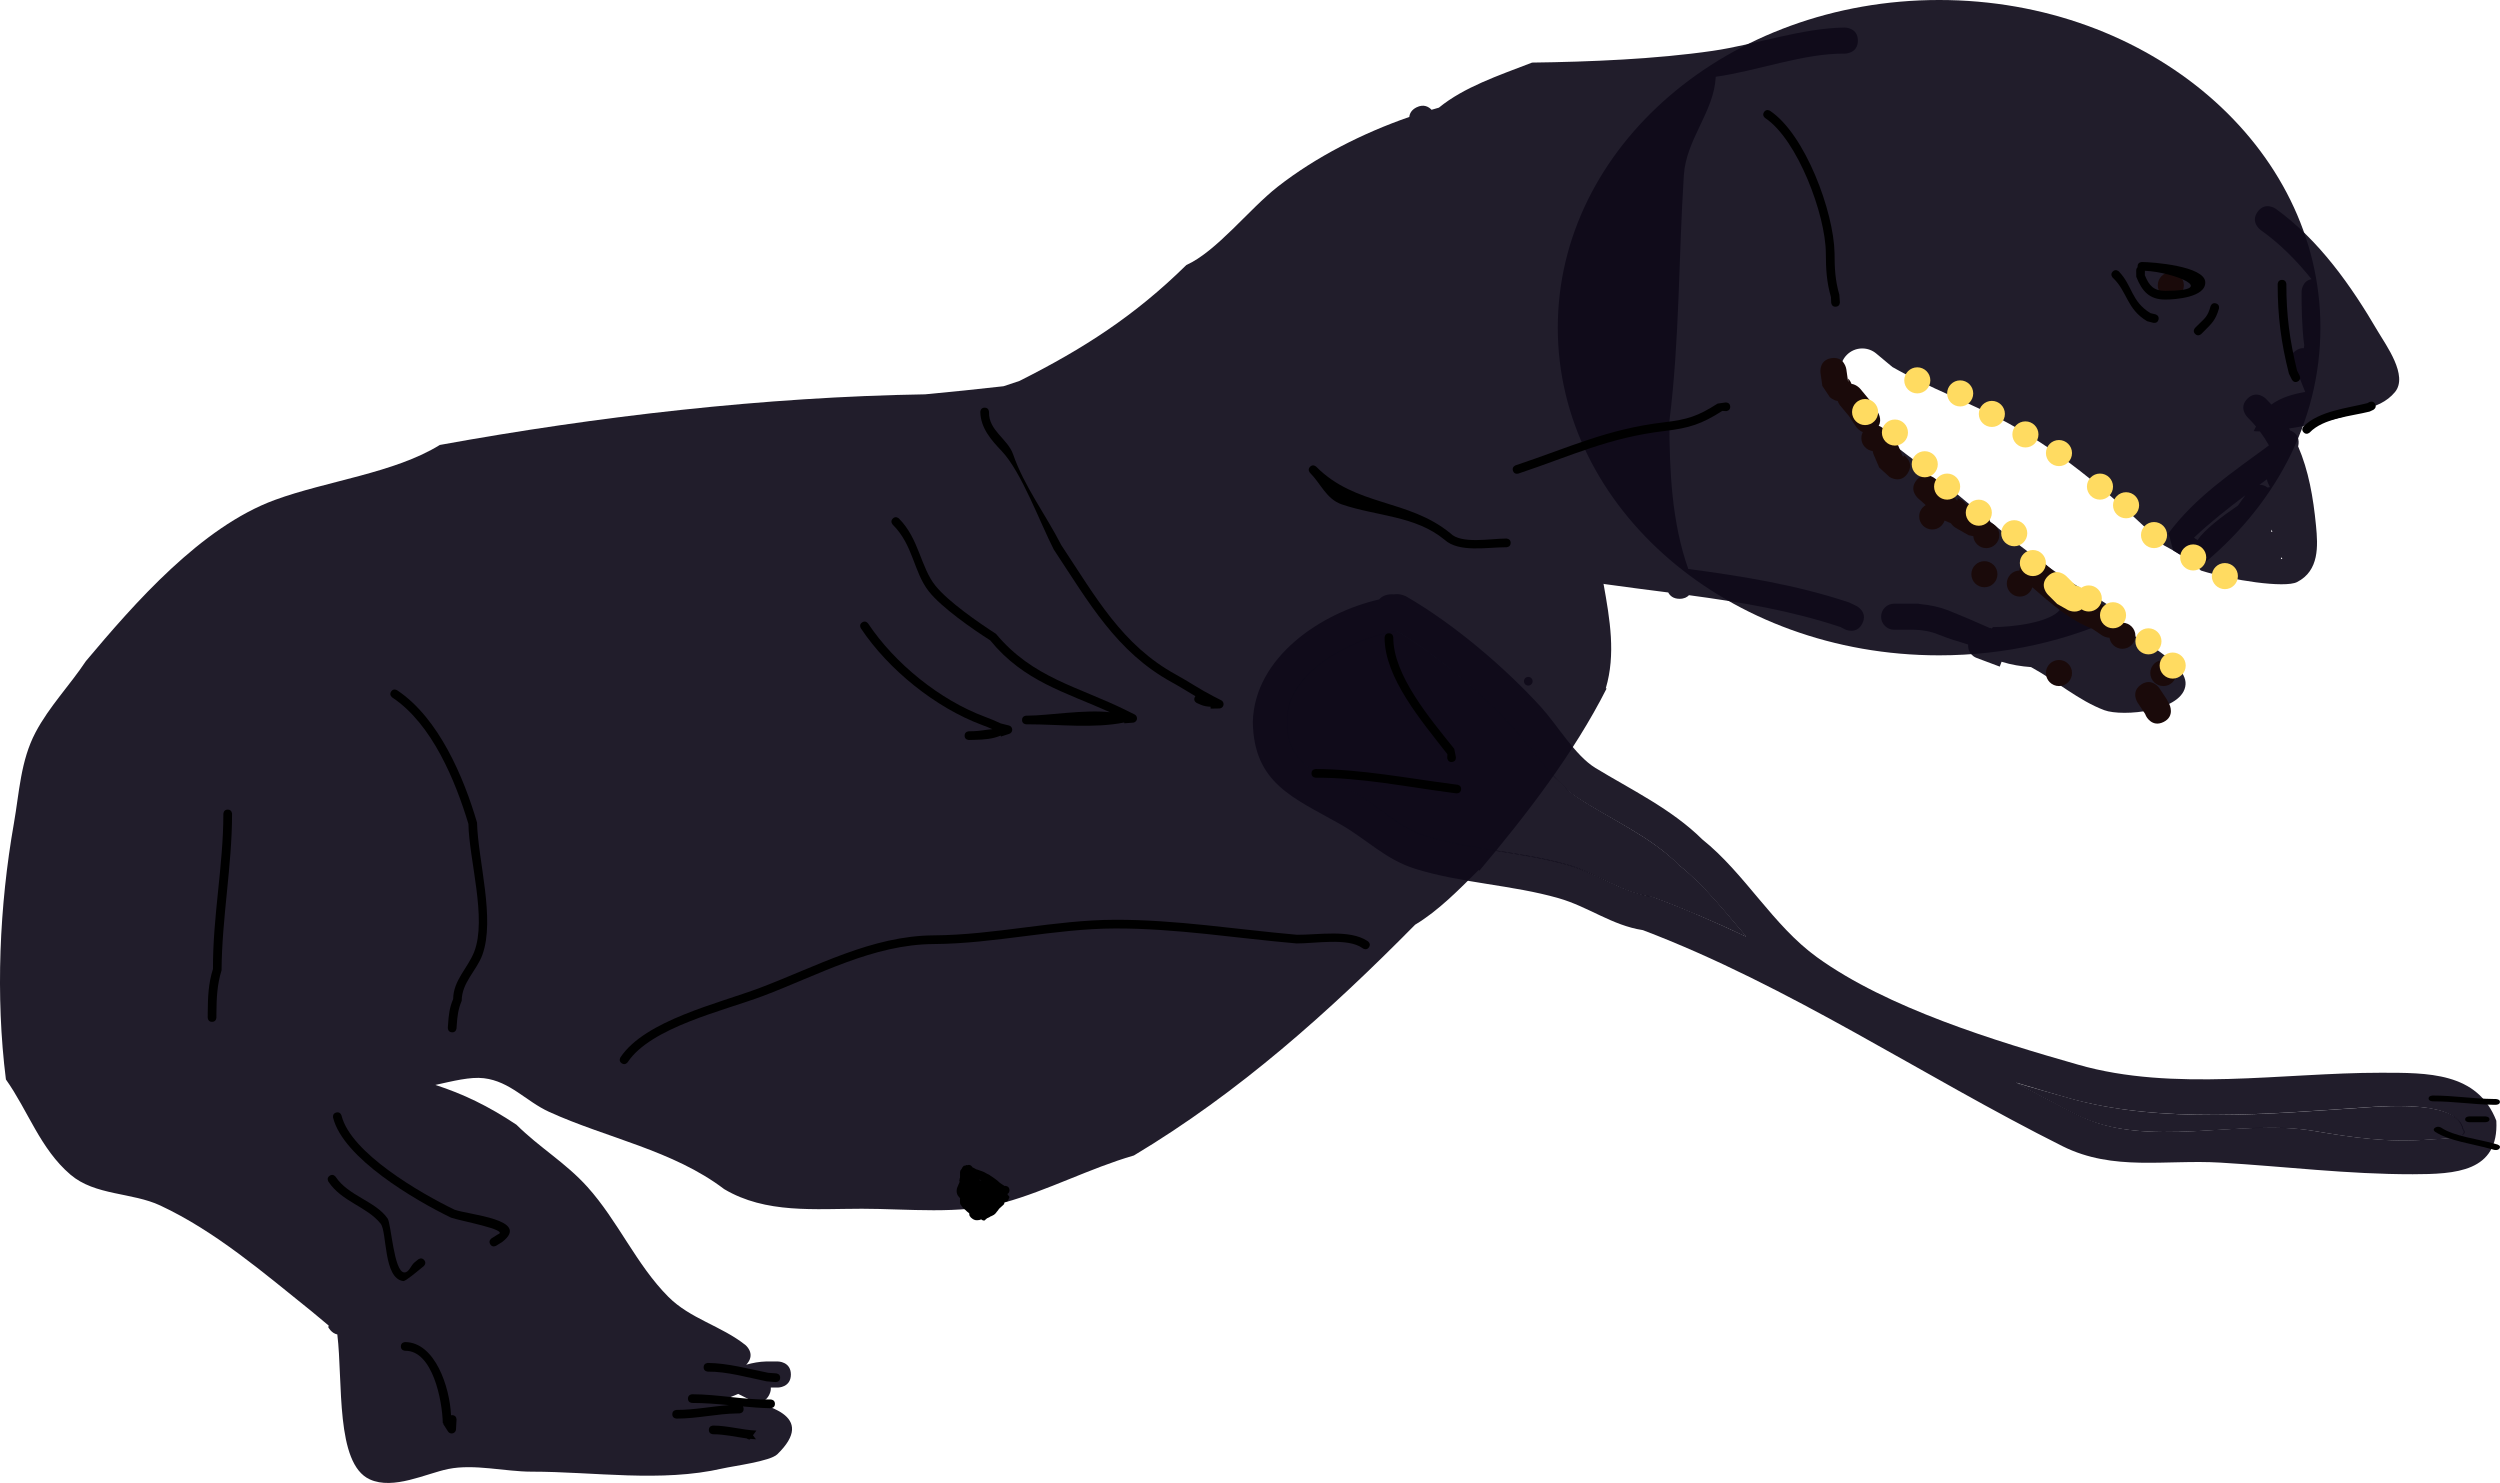 <svg version="1.1" xmlns="http://www.w3.org/2000/svg" xmlns:xlink="http://www.w3.org/1999/xlink" width="143.704" height="85.242" viewBox="0,0,143.704,85.242"><g transform="translate(-187.065,-155.879)"><g data-paper-data="{&quot;isPaintingLayer&quot;:true}" fill-rule="nonzero" stroke="none" stroke-linecap="butt" stroke-linejoin="miter" stroke-miterlimit="10" stroke-dasharray="" stroke-dashoffset="0" style="mix-blend-mode: normal"><path d="M320.446,174.714c0,5.459 -2.703,10.376 -7.021,13.816c-0.525,-0.475 -1.242,-0.917 -1.977,-1.306c-2.732,-2.662 -5.632,-5.206 -8.921,-7.005c-2.159,-1.181 -4.537,-2.022 -6.679,-3.241l-0.93,-0.775c-0.218,-0.184 -0.499,-0.295 -0.807,-0.295c-0.69,0 -1.25,0.56 -1.25,1.25c0,0.234 0.064,0.452 0.176,0.639l0.656,1.148l0.022,-0.013c0.012,0.035 0.024,0.07 0.036,0.106c0.39,1.085 2.123,2.389 3.416,3.345c0.025,0.609 0.584,0.982 0.584,0.982l0.834,0.491c0.26,0.077 0.518,0.162 0.773,0.253c2.588,2.14 5.005,4.275 7.974,5.973c0.494,0.283 1.12,0.728 1.797,1.121c-3.142,1.495 -6.756,2.346 -10.601,2.346c-12.106,0 -21.919,-8.433 -21.919,-18.835c0,-10.403 9.814,-18.835 21.919,-18.835c12.106,0 21.919,8.433 21.919,18.835z" fill-opacity="0.918" fill="#0f0a19" stroke-width="0"/><path d="M319.278,177.674c-0.144,-0.188 -0.288,-0.377 -0.432,-0.565c0,0 -0.45,-0.6 0.15,-1.05c0.183,-0.137 0.352,-0.177 0.498,-0.166c0.006,-0.054 0.013,-0.109 0.022,-0.165c-0.148,-1.073 -0.151,-2.357 -0.153,-2.903v-0.167c0,0 0,-0.626 0.572,-0.734c-0.862,-1.073 -1.827,-2.049 -2.925,-2.823c0,0 -0.61,-0.436 -0.174,-1.046c0.436,-0.61 1.046,-0.174 1.046,-0.174c2.487,1.798 4.328,4.414 5.88,7.068c0.445,0.76 1.746,2.523 0.972,3.464c-0.469,0.571 -1.14,0.85 -1.883,1.007c-1.005,0.473 -2.781,0.874 -4.209,1.089c0.023,0.038 0.045,0.076 0.067,0.115c0.6,0.217 0.49,0.783 0.456,0.913c0.602,1.393 0.868,2.918 1.027,4.55c0.114,1.169 0.197,2.592 -1.088,3.25c-0.696,0.356 -3.725,-0.09 -5.528,-0.663c-0.413,-0.409 -0.977,-0.797 -1.586,-1.149c-0.11,-0.318 -0.164,-0.671 -0.285,-0.982c1.56,-2.109 3.693,-3.517 5.782,-5.062c-0.151,-0.273 -0.323,-0.54 -0.519,-0.801l-0.071,-0.004c-0.115,-0 -0.211,-0.005 -0.285,-0.016l0.129,-0.265c-0.151,-0.181 -0.315,-0.361 -0.493,-0.538c0,0 -0.53,-0.53 0,-1.061c0.53,-0.53 1.061,0 1.061,0c0.11,0.111 0.216,0.223 0.319,0.336c0.561,-0.408 1.231,-0.601 1.944,-0.722zM315.705,184.94l0.42,-0.588c-1.017,0.764 -2.013,1.553 -2.939,2.425c0.021,0.04 0.092,0.088 0.203,0.142c0.406,-0.61 1.41,-1.364 2.316,-1.98zM316.946,183.743c0.175,0 0.337,0.06 0.464,0.161c0.047,-0.009 0.092,-0.017 0.137,-0.025c-0.033,-0.074 -0.068,-0.146 -0.105,-0.217c0,0 -0.048,-0.095 -0.071,-0.232c-0.142,0.104 -0.284,0.209 -0.426,0.313c0,0 0.001,0 0.001,0zM317.636,186.321c-0.006,0.045 -0.013,0.09 -0.02,0.134l0.069,-0.012zM318.219,187.903c-0.015,0.039 -0.03,0.076 -0.047,0.111c0.028,0 0.055,-0 0.081,-0.002z" fill-opacity="0.918" fill="#0f0a19" stroke-width="0.5"/><path d="M302.119,193.917l-0.105,0.28l-1.317,-0.494c-0.293,-0.102 -0.503,-0.381 -0.503,-0.708c0,-0.022 0.001,-0.045 0.003,-0.067c-0.576,-0.171 -1.148,-0.35 -1.698,-0.57c-0.442,-0.186 -0.932,-0.272 -1.413,-0.28h-1.142c-0.414,0 -0.75,-0.336 -0.75,-0.75c0,-0.414 0.336,-0.75 0.75,-0.75h1.333c0,0 0.081,0 0.189,0.026c0.543,0.049 1.084,0.166 1.59,0.361c0.814,0.326 1.609,0.668 2.395,1.019l0.048,-0.019l0.019,0.048l0.118,-0.088c1.057,0 3.243,-0.241 3.844,-1.001c0.064,-0.099 0.15,-0.182 0.251,-0.242c0.19,-0.122 0.493,-0.217 0.839,0.053c0.006,0.005 0.012,0.009 0.018,0.014c0.089,0.072 0.153,0.148 0.198,0.223l0.477,0.607l-0.014,0.011l0.021,0.013c0.407,-0.411 0.925,-0.065 0.925,-0.065c0.933,0.622 4.591,2.278 4.499,3.678c-0.102,1.558 -3.624,1.874 -4.663,1.488c-1.472,-0.547 -2.778,-1.696 -4.219,-2.479c-0.574,-0.042 -1.124,-0.13 -1.692,-0.307z" fill-opacity="0.918" fill="#0f0a19" stroke-width="0.5"/><path d="M245.669,177.774c3.676,-1.85 6.617,-3.738 9.589,-6.661c1.743,-0.786 3.606,-3.214 5.251,-4.501c2.185,-1.709 4.876,-3.078 7.565,-4.011c0.02,-0.192 0.12,-0.405 0.415,-0.552c0.419,-0.209 0.707,-0.026 0.864,0.14c0.141,-0.042 0.282,-0.082 0.422,-0.122c1.445,-1.18 3.379,-1.829 5.357,-2.591c3.301,-0.042 7.118,-0.199 10.385,-0.675c2.47,-0.36 5.136,-1.314 7.592,-1.339c0,0 0.75,0 0.75,0.75c0,0.75 -0.75,0.75 -0.75,0.75c-2.352,-0.032 -5.029,0.994 -7.409,1.328c-0.004,0.001 -0.008,0.001 -0.011,0.002c-0.094,2.007 -1.7,3.585 -1.833,5.65c-0.304,4.715 -0.243,9.465 -0.832,14.153c0.005,2.857 0.134,5.8 1.085,8.488c3.115,0.417 6.19,0.907 9.238,1.922l0.432,0.207c0,0 0.671,0.335 0.335,1.006c-0.335,0.671 -1.006,0.335 -1.006,0.335l-0.235,-0.126c-2.877,-0.96 -5.782,-1.44 -8.723,-1.836c-0.111,0.118 -0.281,0.208 -0.541,0.208c-0.368,0 -0.555,-0.181 -0.651,-0.364c-1.214,-0.157 -2.434,-0.309 -3.66,-0.483c-0.02,-0.005 -0.04,-0.01 -0.06,-0.015c0.369,2.052 0.709,4.054 0.13,6.006c0.015,0.005 0.031,0.009 0.046,0.014c-1.876,3.716 -4.628,7.282 -7.313,10.472c-0.013,-0.014 -0.027,-0.028 -0.04,-0.042c-1.114,1.112 -2.312,2.341 -3.653,3.145c-4.944,5.009 -10.115,9.641 -16.165,13.265c-2.542,0.737 -4.958,2.016 -7.46,2.709c-2.535,0.702 -5.543,0.353 -8.173,0.353c-2.706,0 -5.528,0.296 -7.919,-1.128c-2.934,-2.233 -6.767,-2.938 -10.063,-4.441c-1.326,-0.605 -2.236,-1.754 -3.75,-1.934c-0.784,-0.093 -1.781,0.166 -2.788,0.386c1.591,0.515 3.038,1.205 4.66,2.287c1.334,1.324 2.825,2.18 4.084,3.58c1.754,1.951 2.805,4.462 4.647,6.312c1.26,1.266 3.041,1.667 4.43,2.77c0,0 0.586,0.469 0.117,1.054c-0.023,0.029 -0.046,0.055 -0.07,0.079c0.373,-0.105 0.754,-0.176 1.151,-0.186h0.667c0,0 0.75,0 0.75,0.75c0,0.75 -0.75,0.75 -0.75,0.75h-0.405c0.011,0.121 -0.012,0.261 -0.091,0.419c-0.335,0.671 -1.006,0.335 -1.006,0.335l-0.775,-0.389c-0.179,0.069 -0.358,0.144 -0.537,0.219c2.269,0.313 5.063,1.038 2.784,3.251c-0.418,0.406 -2.53,0.674 -3.139,0.814c-3.549,0.816 -7.375,0.185 -11,0.185c-1.508,-0.001 -3.285,-0.459 -4.782,-0.152c-1.272,0.261 -3.145,1.217 -4.506,0.595c-1.979,-0.903 -1.535,-5.601 -1.864,-8.33c-0.347,-0.07 -0.52,-0.417 -0.52,-0.417l0.024,-0.093c-0.331,-0.276 -0.663,-0.552 -0.994,-0.829c-2.749,-2.203 -5.498,-4.58 -8.686,-6.073c-1.625,-0.761 -3.752,-0.564 -5.168,-1.778c-1.739,-1.49 -2.427,-3.664 -3.706,-5.467c-0.604,-4.81 -0.375,-9.983 0.46,-14.728c0.311,-1.767 0.382,-3.594 1.244,-5.225c0.789,-1.491 1.972,-2.706 2.895,-4.097c2.807,-3.337 6.615,-7.703 10.859,-9.262c2.961,-1.088 6.898,-1.553 9.483,-3.161c9.073,-1.65 18.681,-2.759 27.897,-2.91c1.498,-0.136 3,-0.298 4.505,-0.465z" fill-opacity="0.918" fill="#0f0a19" stroke-width="0.5"/><path d="" fill-opacity="0.918" fill="#0f0a19" stroke-width="0.5"/><path d="" fill-opacity="0.918" fill="#0f0a19" stroke-width="0.5"/><path d="M311.097,172.278c0,-0.414 0.336,-0.75 0.75,-0.75c0.414,0 0.75,0.336 0.75,0.75c0,0.414 -0.336,0.75 -0.75,0.75c-0.414,0 -0.75,-0.336 -0.75,-0.75z" fill="#1a0a0a" stroke-width="0.5"/><path d="M296.72,183.088c-0.416,0.624 -1.04,0.208 -1.04,0.208l-0.595,-0.543c-0.107,-0.25 -0.214,-0.5 -0.321,-0.75c0,0 -0.034,-0.079 -0.052,-0.195c-0.368,-0.048 -0.652,-0.363 -0.652,-0.744c0,-0.125 0.031,-0.243 0.085,-0.347c-0.244,-0.094 -0.388,-0.308 -0.388,-0.308l-0.406,-0.61c-0.17,-0.204 -0.341,-0.408 -0.511,-0.611c0,0 -0.085,-0.102 -0.141,-0.257c-0.266,-0.039 -0.456,-0.229 -0.456,-0.229l-0.426,-0.639c-0.036,-0.25 -0.071,-0.5 -0.107,-0.75c0,0 -0.106,-0.742 0.636,-0.849c0.742,-0.106 0.849,0.636 0.849,0.636c0.036,0.25 0.071,0.5 0.107,0.75l0.002,-0.21c0,0 0.121,0.121 0.189,0.304c0.298,0.04 0.499,0.281 0.499,0.281c0.187,0.225 0.374,0.45 0.561,0.674l0.452,0.676c0,0 0.269,0.404 0.05,0.778c0.258,0.089 0.453,0.316 0.496,0.592c0.41,0.041 0.591,0.464 0.591,0.464c0.107,0.25 0.214,0.5 0.321,0.75l0.048,-0.114c0,0 0.624,0.416 0.208,1.04z" fill="#1a0a0a" stroke-width="0.5"/><path d="M297.382,185.565c0,-0.278 0.152,-0.521 0.377,-0.651c-0.138,-0.132 -0.281,-0.259 -0.428,-0.38c0,0 -0.576,-0.48 -0.096,-1.056c0.48,-0.576 1.056,-0.096 1.056,-0.096c0.46,0.386 0.888,0.814 1.275,1.275l0.034,-0.14c0,0 0.314,0.078 0.478,0.338c0.087,0.029 0.141,0.06 0.141,0.06c0.199,0.113 0.397,0.227 0.596,0.34c0.199,0.032 0.6,0.158 0.637,0.662c0.311,0.091 0.538,0.379 0.538,0.72c0,0.414 -0.336,0.75 -0.75,0.75c-0.393,0 -0.715,-0.302 -0.747,-0.687l-0.268,-0.055c-0.25,-0.143 -0.5,-0.286 -0.75,-0.429c0,0 -0.159,-0.091 -0.274,-0.261l-0.356,-0.153c-0.099,0.298 -0.38,0.513 -0.712,0.513c-0.414,0 -0.75,-0.336 -0.75,-0.75z" fill="#1a0a0a" stroke-width="0.5"/><path d="M302.418,189.422c0,-0.409 0.327,-0.741 0.733,-0.75c-0.002,-0.147 0.048,-0.314 0.198,-0.488c0.488,-0.569 1.058,-0.081 1.058,-0.081c1.097,0.941 2.251,2.086 3.604,2.581l0.717,0.472c0,0 0.292,0.195 0.343,0.517c0.41,0.005 0.741,0.339 0.741,0.75c0,0.414 -0.336,0.75 -0.75,0.75c-0.375,0 -0.685,-0.275 -0.741,-0.634c-0.238,-0.01 -0.425,-0.135 -0.425,-0.135l-0.569,-0.385c-1.28,-0.491 -2.385,-1.462 -3.44,-2.381c-0.092,0.309 -0.379,0.535 -0.719,0.535c-0.414,0 -0.75,-0.336 -0.75,-0.75z" fill="#1a0a0a" stroke-width="0.5"/><path d="M310.668,194.565c0,-0.414 0.336,-0.75 0.75,-0.75c0.414,0 0.75,0.336 0.75,0.75c0,0.414 -0.336,0.75 -0.75,0.75c-0.414,0 -0.75,-0.336 -0.75,-0.75z" fill="#1a0a0a" stroke-width="0.5"/><path d="M311.432,197.379c-0.671,0.335 -1.006,-0.335 -1.006,-0.335l-0.06,-0.134c-0.143,-0.214 -0.286,-0.429 -0.429,-0.643c0,0 -0.416,-0.624 0.208,-1.04c0.624,-0.416 1.04,0.208 1.04,0.208c0.143,0.214 0.286,0.429 0.429,0.643l0.154,0.295c0,0 0.335,0.671 -0.335,1.006z" fill="#1a0a0a" stroke-width="0.5"/><path d="M304.668,194.565c0,-0.414 0.336,-0.75 0.75,-0.75c0.414,0 0.75,0.336 0.75,0.75c0,0.414 -0.336,0.75 -0.75,0.75c-0.414,0 -0.75,-0.336 -0.75,-0.75z" fill="#1a0a0a" stroke-width="0.5"/><path d="M300.382,188.886c0,-0.414 0.336,-0.75 0.75,-0.75c0.414,0 0.75,0.336 0.75,0.75c0,0.414 -0.336,0.75 -0.75,0.75c-0.414,0 -0.75,-0.336 -0.75,-0.75z" fill="#1a0a0a" stroke-width="0.5"/><path d="M296.524,177.743c0,-0.414 0.336,-0.75 0.75,-0.75c0.414,0 0.75,0.336 0.75,0.75c0,0.414 -0.336,0.75 -0.75,0.75c-0.414,0 -0.75,-0.336 -0.75,-0.75z" fill="#ffdb61" stroke-width="0.5"/><path d="M298.989,178.493c0,-0.414 0.336,-0.75 0.75,-0.75c0.414,0 0.75,0.336 0.75,0.75c0,0.414 -0.336,0.75 -0.75,0.75c-0.414,0 -0.75,-0.336 -0.75,-0.75z" fill="#ffdb61" stroke-width="0.5"/><path d="M300.81,179.672c0,-0.414 0.336,-0.75 0.75,-0.75c0.414,0 0.75,0.336 0.75,0.75c0,0.414 -0.336,0.75 -0.75,0.75c-0.414,0 -0.75,-0.336 -0.75,-0.75z" fill="#ffdb61" stroke-width="0.5"/><path d="M302.739,180.85c0,-0.414 0.336,-0.75 0.75,-0.75c0.414,0 0.75,0.336 0.75,0.75c0,0.414 -0.336,0.75 -0.75,0.75c-0.414,0 -0.75,-0.336 -0.75,-0.75z" fill="#ffdb61" stroke-width="0.5"/><path d="M304.668,181.922c0,-0.414 0.336,-0.75 0.75,-0.75c0.414,0 0.75,0.336 0.75,0.75c0,0.414 -0.336,0.75 -0.75,0.75c-0.414,0 -0.75,-0.336 -0.75,-0.75z" fill="#ffdb61" stroke-width="0.5"/><path d="M307.025,183.85c0,-0.414 0.336,-0.75 0.75,-0.75c0.414,0 0.75,0.336 0.75,0.75c0,0.414 -0.336,0.75 -0.75,0.75c-0.414,0 -0.75,-0.336 -0.75,-0.75z" fill="#ffdb61" stroke-width="0.5"/><path d="M308.525,184.922c0,-0.414 0.336,-0.75 0.75,-0.75c0.414,0 0.75,0.336 0.75,0.75c0,0.414 -0.336,0.75 -0.75,0.75c-0.414,0 -0.75,-0.336 -0.75,-0.75z" fill="#ffdb61" stroke-width="0.5"/><path d="M310.132,186.636c0,-0.414 0.336,-0.75 0.75,-0.75c0.414,0 0.75,0.336 0.75,0.75c0,0.414 -0.336,0.75 -0.75,0.75c-0.414,0 -0.75,-0.336 -0.75,-0.75z" fill="#ffdb61" stroke-width="0.5"/><path d="M312.383,187.922c0,-0.414 0.336,-0.75 0.75,-0.75c0.414,0 0.75,0.336 0.75,0.75c0,0.414 -0.336,0.75 -0.75,0.75c-0.414,0 -0.75,-0.336 -0.75,-0.75z" fill="#ffdb61" stroke-width="0.5"/><path d="M314.204,188.994c0,-0.414 0.336,-0.75 0.75,-0.75c0.414,0 0.75,0.336 0.75,0.75c0,0.414 -0.336,0.75 -0.75,0.75c-0.414,0 -0.75,-0.336 -0.75,-0.75z" fill="#ffdb61" stroke-width="0.5"/><path d="M293.524,179.564c0,-0.414 0.336,-0.75 0.75,-0.75c0.414,0 0.75,0.336 0.75,0.75c0,0.414 -0.336,0.75 -0.75,0.75c-0.414,0 -0.75,-0.336 -0.75,-0.75z" fill="#ffdb61" stroke-width="0.5"/><path d="M295.239,180.743c0,-0.414 0.336,-0.75 0.75,-0.75c0.414,0 0.75,0.336 0.75,0.75c0,0.414 -0.336,0.75 -0.75,0.75c-0.414,0 -0.75,-0.336 -0.75,-0.75z" fill="#ffdb61" stroke-width="0.5"/><path d="M296.953,182.565c0,-0.414 0.336,-0.75 0.75,-0.75c0.414,0 0.75,0.336 0.75,0.75c0,0.414 -0.336,0.75 -0.75,0.75c-0.414,0 -0.75,-0.336 -0.75,-0.75z" fill="#ffdb61" stroke-width="0.5"/><path d="M298.239,183.85c0,-0.414 0.336,-0.75 0.75,-0.75c0.414,0 0.75,0.336 0.75,0.75c0,0.414 -0.336,0.75 -0.75,0.75c-0.414,0 -0.75,-0.336 -0.75,-0.75z" fill="#ffdb61" stroke-width="0.5"/><path d="M300.06,185.35c0,-0.414 0.336,-0.75 0.75,-0.75c0.414,0 0.75,0.336 0.75,0.75c0,0.414 -0.336,0.75 -0.75,0.75c-0.414,0 -0.75,-0.336 -0.75,-0.75z" fill="#ffdb61" stroke-width="0.5"/><path d="M302.096,186.529c0,-0.414 0.336,-0.75 0.75,-0.75c0.414,0 0.75,0.336 0.75,0.75c0,0.414 -0.336,0.75 -0.75,0.75c-0.414,0 -0.75,-0.336 -0.75,-0.75z" fill="#ffdb61" stroke-width="0.5"/><path d="M303.168,188.244c0,-0.414 0.336,-0.75 0.75,-0.75c0.414,0 0.75,0.336 0.75,0.75c0,0.414 -0.336,0.75 -0.75,0.75c-0.414,0 -0.75,-0.336 -0.75,-0.75z" fill="#ffdb61" stroke-width="0.5"/><path d="M307.132,189.529c0.414,0 0.75,0.336 0.75,0.75c0,0.414 -0.336,0.75 -0.75,0.75c-0.154,0 -0.296,-0.046 -0.415,-0.125c-0.344,0.263 -0.777,0.046 -0.777,0.046l-0.624,-0.355c-0.179,-0.179 -0.357,-0.357 -0.536,-0.536c0,0 -0.53,-0.53 0,-1.061c0.53,-0.53 1.061,0 1.061,0c0.179,0.179 0.357,0.357 0.536,0.536l0.234,0.074c0,0 0.038,0.019 0.091,0.057c0.122,-0.086 0.27,-0.136 0.431,-0.136z" fill="#ffdb61" stroke-width="0.5"/><path d="M307.775,191.244c0,-0.414 0.336,-0.75 0.75,-0.75c0.414,0 0.75,0.336 0.75,0.75c0,0.414 -0.336,0.75 -0.75,0.75c-0.414,0 -0.75,-0.336 -0.75,-0.75z" fill="#ffdb61" stroke-width="0.5"/><path d="M309.811,192.744c0,-0.414 0.336,-0.75 0.75,-0.75c0.414,0 0.75,0.336 0.75,0.75c0,0.414 -0.336,0.75 -0.75,0.75c-0.414,0 -0.75,-0.336 -0.75,-0.75z" fill="#ffdb61" stroke-width="0.5"/><path d="M311.204,194.137c0,-0.414 0.336,-0.75 0.75,-0.75c0.414,0 0.75,0.336 0.75,0.75c0,0.414 -0.336,0.75 -0.75,0.75c-0.414,0 -0.75,-0.336 -0.75,-0.75z" fill="#ffdb61" stroke-width="0.5"/><path d="M323.594,179.105c0.112,0.224 -0.112,0.335 -0.112,0.335l-0.209,0.098c-1.057,0.264 -2.66,0.383 -3.437,1.197c0,0 -0.177,0.177 -0.354,0c-0.177,-0.177 0,-0.354 0,-0.354c0.915,-0.884 2.47,-1.029 3.669,-1.329l0.107,-0.06c0,0 0.224,-0.112 0.335,0.112z" fill="#000000" stroke-width="0.5"/><path d="M319.14,177.809c-0.224,0.112 -0.335,-0.112 -0.335,-0.112l-0.169,-0.341c-0.456,-1.794 -0.646,-3.301 -0.647,-5.14c0,0 0,-0.25 0.25,-0.25c0.25,0 0.25,0.25 0.25,0.25c-0.001,1.782 0.19,3.226 0.616,4.966l0.147,0.291c0,0 0.112,0.224 -0.112,0.335z" fill="#000000" stroke-width="0.5"/><path d="M309.939,171.234c-0.002,-0.014 -0.003,-0.029 -0.003,-0.044c0,-0.25 0.25,-0.25 0.25,-0.25c0.594,0 3.604,0.23 3.641,1.155c0.036,0.882 -1.741,1.003 -2.299,1.003c-0.915,0 -1.332,-0.473 -1.667,-1.308l-0.005,-0.363c0,0 0,-0.119 0.082,-0.193zM310.357,171.444l-0.004,0.251c0.252,0.633 0.534,0.903 1.176,0.903c3.159,0 0.49,-1.081 -1.171,-1.154z" fill="#000000" stroke-width="0.5"/><path d="M311.139,174.251c-0.061,0.243 -0.303,0.182 -0.303,0.182l-0.351,-0.091c-1.188,-0.705 -1.132,-1.713 -1.976,-2.502c0,0 -0.177,-0.177 0,-0.354c0.177,-0.177 0.354,0 0.354,0c0.795,0.832 0.7,1.716 1.814,2.393l0.281,0.067c0,0 0.243,0.061 0.182,0.303z" fill="#000000" stroke-width="0.5"/><path d="M313.246,175.077c-0.177,-0.177 0,-0.354 0,-0.354l0.158,-0.158c0.413,-0.41 0.559,-0.481 0.726,-1.076c0,0 0.069,-0.24 0.309,-0.172c0.24,0.069 0.172,0.309 0.172,0.309c-0.189,0.652 -0.406,0.842 -0.853,1.292l-0.158,0.158c0,0 -0.177,0.177 -0.354,0z" fill="#000000" stroke-width="0.5"/><path d="M273.9,187.086c0,0.25 -0.25,0.25 -0.25,0.25h-0.025c-1.092,-0 -2.698,0.32 -3.526,-0.432c-1.682,-1.389 -3.892,-1.345 -5.904,-2.031c-0.892,-0.304 -1.212,-1.202 -1.824,-1.811c0,0 -0.177,-0.177 0,-0.354c0.177,-0.177 0.354,0 0.354,0c2.282,2.294 5.275,1.835 7.707,3.822c0.617,0.64 2.317,0.306 3.194,0.306h0.025c0,0 0.25,0 0.25,0.25z" fill="#000000" stroke-width="0.5"/><path d="M265.755,210.332c-0.142,0.206 -0.348,0.064 -0.348,0.064l-0.029,-0.02c-0.839,-0.609 -2.743,-0.258 -3.782,-0.266c-3.497,-0.302 -6.923,-0.871 -10.434,-0.861c-3.485,0.009 -6.899,0.875 -10.426,0.896c-3.492,0.02 -6.632,1.784 -9.824,2.989c-2.239,0.844 -6.428,1.793 -7.763,3.797c0,0 -0.139,0.208 -0.347,0.069c-0.208,-0.139 -0.069,-0.347 -0.069,-0.347c1.418,-2.128 5.646,-3.096 8.003,-3.987c3.248,-1.226 6.444,-2.999 9.998,-3.021c3.528,-0.021 6.94,-0.887 10.427,-0.896c3.52,-0.009 6.954,0.556 10.459,0.862c1.211,0.009 3.026,-0.317 4.042,0.353l0.029,0.02c0,0 0.206,0.142 0.064,0.348z" fill="#000000" stroke-width="0.5"/><path d="M243.476,223.736l-0.053,-0.03l-0.045,-0.018l0.001,0.002l-0.014,0.023zM245.015,224.585l0.067,0.07l-0.009,0.032l0.016,0.029l-0.048,0.084l-0.027,0.097l-0.041,0.022l-0.009,0.015l-0.037,0.009l-0.027,0.014l-0.096,0.024h-0.003l0.001,0.003l-0.012,0.033l-0.002,0.071l-0.004,0.004l-0,0.003l-0.043,0.037l-0.005,0.007l-0,0.004l-0.049,0.042l-0.009,0.008l-0.035,0.035l-0.017,0.01l-0.017,0.016l-0.003,0.013l-0.04,0.025l-0.027,0.024l-0.004,0.007l-0.047,0.047l-0.018,0.023l-0.029,0.049l-0.022,0.022l-0.016,0.026l-0.033,0.033l-0.048,0.067l-0.016,0.014l-0.011,0.018l-0.036,0.036l-0.015,0.009l-0.011,0.014l-0.048,0.036l-0.037,0.016l-0.034,0.022l-0.004,0.001l-0.008,0.005l-0.031,0.011l-0.028,0.018l-0.052,0.017l-0.005,0.003l-0.031,0.026l-0.12,0.06l-0.026,0.006l-0.159,0.138c0,0 -0.114,0.003 -0.19,-0.071l-0.029,0.017l-0.084,0.024l-0.035,0.001l-0.034,0.008h-0.108l-0.001,-0l-0.004,0.002l-0.059,-0.018l-0.06,-0.015l-0.002,-0.004l-0.001,-0l-0.06,-0.036l-0.004,-0.004l-0.006,-0.002l-0.036,-0.024l-0.017,-0.018l-0.021,-0.013l-0.048,-0.048l-0.025,-0.042l-0.017,-0.009l-0.008,-0.031l-0.017,-0.028l0.005,-0.018l-0.012,-0.048v-0.024l0.004,-0.015l-0.01,-0.009l-0.102,-0.079l-0.01,-0.012l-0.014,-0.008l-0.074,-0.074l-0.049,-0.039l-0.009,-0.011l-0.012,-0.007l-0.015,-0.015l-0.008,-0l-0.032,-0.038l-0.038,-0.032l-0,-0.008l-0.003,-0.003l-0.009,-0.014l-0.002,-0.003l-0.003,-0.006l-0.002,-0.003l-0.022,-0.022l-0.02,-0.034l-0.026,-0.026l-0.025,-0.042l-0.017,-0.009l-0.008,-0.031l-0.017,-0.028l0.005,-0.018l-0.012,-0.048v-0.216l0.008,-0.03l-0.046,-0.054l-0.006,-0.004l-0.036,-0.045l-0.037,-0.044l-0.003,-0.006l-0.005,-0.006l0,-0.003l-0.033,-0.067l-0.002,-0.001l-0.002,-0.007l-0.003,-0.006l-0.012,-0.056l-0.014,-0.056v-0.007l-0.002,-0.007l0.002,-0.002v-0.092l0.006,-0.024l-0.001,-0.025l0.012,-0.06l0.014,-0.03l0.007,-0.033l0.03,-0.06l0.031,-0.084l0.008,-0.011l0.003,-0.013l0.021,-0.041l0.025,-0.059l0.003,-0.014l0.01,-0.077l-0.025,-0.045l0.03,-0.052l-0.003,-0.06l0.017,-0.011l0.005,-0.055v-0.278l0.012,-0.048l-0.005,-0.018l0.017,-0.028l0.008,-0.031l0.017,-0.009l0.025,-0.042l0.019,-0.019l0.042,-0.084l0.009,-0.011l0,-0.006l0.01,-0.006l0.065,-0.075l0.077,-0.004l0.068,-0.038l0.045,0.014c0.2,-0.08 0.303,0.11 0.31,0.123l0.004,0.002l0.011,0.008l0.013,0.003l0.096,0.048l0.012,0.01l0.015,0.005l0.044,0.029l0.035,0.012l0.079,0.022l0.011,0.007l0.013,0.002l0.053,0.021l0.137,0.046l0.006,0.004l0.007,0.001l0.12,0.048l0.014,0.01l0.017,0.005l0.157,0.09l0.096,0.043l0.025,0.02l0.029,0.013l0.049,0.04l0.121,0.077l0.006,0.006l0.008,0.003l0.228,0.168l0.009,0.01l0.012,0.006l0.131,0.12l0.135,0.094l0.053,0.032l0.004,0.004l0.006,0.002l0.036,0.024l0.005,0.005l0.013,0.006l0.006,0.016l0,0h0.057c0,0 0.25,0 0.25,0.25c0,0.123 -0.061,0.186 -0.122,0.217z" fill="#000000" stroke-width="0.5"/><path d="M255.737,195.964c0.012,-0.027 0.025,-0.049 0.04,-0.067c-0.451,-0.268 -0.894,-0.548 -1.357,-0.802c-3.174,-1.739 -4.763,-4.576 -6.783,-7.63c-0.801,-1.564 -1.86,-4.47 -2.996,-5.662c-0.597,-0.626 -1.206,-1.319 -1.226,-2.242c0,0 0,-0.25 0.25,-0.25c0.25,0 0.25,0.25 0.25,0.25c-0.033,1.068 1.079,1.542 1.387,2.437c0.63,1.825 1.874,3.463 2.767,5.214c1.988,2.995 3.493,5.748 6.592,7.444c0.731,0.401 1.41,0.867 2.155,1.247l0.441,0.225c0.083,0.04 0.141,0.126 0.141,0.225c0,0.137 -0.11,0.248 -0.246,0.25l-0.499,0.009l-0.002,-0.109c-0.195,-0.005 -0.386,-0.038 -0.561,-0.113l-0.223,-0.098c0,0 -0.229,-0.1 -0.128,-0.329z" fill="#000000" stroke-width="0.5"/><path d="M245.814,197.265c-0,-0.25 0.25,-0.25 0.25,-0.25l0.112,-0c1.09,-0.001 3.235,-0.361 4.691,-0.196c-2.55,-1.151 -4.957,-1.767 -6.883,-4.132c-1.005,-0.638 -2.81,-1.896 -3.534,-2.821c-0.88,-1.126 -0.882,-2.647 -2.066,-3.826c0,0 -0.177,-0.177 0,-0.354c0.177,-0.177 0.354,0 0.354,0c1.163,1.167 1.236,2.796 2.104,3.869c0.736,0.911 2.471,2.112 3.473,2.758c2.13,2.551 4.702,3.013 7.52,4.411l0.443,0.22c0.085,0.04 0.144,0.126 0.144,0.226c0,0.133 -0.103,0.241 -0.234,0.249l-0.497,0.036l-0.003,-0.047c-1.75,0.354 -3.771,0.105 -5.513,0.106l-0.112,0c0,0 -0.25,0 -0.25,-0.25z" fill="#000000" stroke-width="0.5"/><path d="M242.513,198.171c-0.006,-0.25 0.244,-0.256 0.244,-0.256l0.289,-0.007c0.327,-0.007 0.706,-0.087 1.063,-0.116c-0.198,-0.086 -0.399,-0.167 -0.601,-0.242c-2.684,-1.001 -5.383,-3.191 -6.955,-5.548c0,0 -0.139,-0.208 0.069,-0.347c0.208,-0.139 0.347,0.069 0.347,0.069c1.52,2.28 4.116,4.394 6.713,5.357c0.309,0.115 0.614,0.242 0.913,0.383l0.462,0.116c0.111,0.025 0.194,0.125 0.194,0.244c0,0.113 -0.075,0.208 -0.178,0.239l-0.47,0.154l-0.018,-0.054c-0.467,0.19 -0.891,0.23 -1.529,0.244l-0.289,0.007c0,0 -0.25,0.006 -0.256,-0.244z" fill="#000000" stroke-width="0.5"/><path d="M213.04,215.218c-0.249,-0.017 -0.233,-0.266 -0.233,-0.266l0.011,-0.157c0.037,-0.55 0.077,-0.981 0.295,-1.489c0.014,-1.092 0.847,-1.783 1.21,-2.716c0.742,-1.911 -0.301,-5.324 -0.332,-7.35c-0.74,-2.446 -2.073,-5.733 -4.373,-7.266c0,0 -0.208,-0.139 -0.069,-0.347c0.139,-0.208 0.347,-0.069 0.347,-0.069c2.402,1.601 3.835,5.025 4.59,7.605c0.053,2.168 1.057,5.532 0.307,7.601c-0.333,0.918 -1.181,1.582 -1.189,2.643c-0.209,0.502 -0.249,0.882 -0.286,1.422l-0.011,0.157c0,0 -0.017,0.249 -0.266,0.233z" fill="#000000" stroke-width="0.5"/><path d="M231.611,236.573c-0,0.25 -0.25,0.25 -0.25,0.25l-0.101,-0c-0.482,-0.011 -0.982,-0.051 -1.492,-0.099c0.024,0.035 0.041,0.081 0.042,0.144c0.005,0.25 -0.245,0.255 -0.245,0.255l-0.143,0.003c-1.15,0.017 -2.272,0.297 -3.463,0.297c0,0 -0.25,0 -0.25,-0.25c0,-0.25 0.25,-0.25 0.25,-0.25c1.041,0 2.011,-0.204 3.009,-0.275c-0.694,-0.066 -1.401,-0.125 -2.109,-0.125c0,0 -0.25,0 -0.25,-0.25c0,-0.25 0.25,-0.25 0.25,-0.25c1.457,0 3.099,0.339 4.4,0.3l0.101,0c0,0 0.25,0 0.25,0.25z" fill="#000000" stroke-width="0.5"/><path d="M231.91,235.092c-0.019,0.249 -0.269,0.23 -0.269,0.23l-0.516,-0.042c-1.066,-0.218 -2.294,-0.57 -3.365,-0.557c0,0 -0.25,0 -0.25,-0.25c0,-0.25 0.25,-0.25 0.25,-0.25c1.12,0.01 2.355,0.344 3.465,0.567l0.455,0.033c0,0 0.249,0.019 0.23,0.269z" fill="#000000" stroke-width="0.5"/><path d="M229.989,238.562c-0.646,-0.086 -1.28,-0.241 -1.929,-0.239c0,0 -0.25,0 -0.25,-0.25c0,-0.25 0.25,-0.25 0.25,-0.25c0.838,0.003 1.64,0.249 2.484,0.289l-0.198,0.268l0.174,0.231c-0.109,-0.005 -0.218,-0.014 -0.326,-0.025l-0.027,0.037c0,0 -0.103,0.003 -0.179,-0.061z" fill="#000000" stroke-width="0.5"/><path d="M212.992,237.229c0.023,-0.005 0.049,-0.007 0.079,-0.005c0.25,0.014 0.236,0.263 0.236,0.263l-0.03,0.552c-0.006,0.133 -0.116,0.238 -0.25,0.238c-0.09,0 -0.168,-0.047 -0.212,-0.118l-0.268,-0.417l0.02,-0.013l-0.05,-0.051c-0.027,-1.287 -0.578,-4.172 -2.16,-4.154c0,0 -0.25,0 -0.25,-0.25c0,-0.25 0.25,-0.25 0.25,-0.25c1.722,0.016 2.563,2.597 2.635,4.207z" fill="#000000" stroke-width="0.5"/><path d="M215.246,227.404c-0.133,-0.212 0.078,-0.345 0.078,-0.345l0.361,-0.227c0.707,-0.255 -2.218,-0.786 -2.692,-0.96c-2.096,-1.014 -6.201,-3.425 -6.78,-5.742c0,0 -0.061,-0.243 0.182,-0.303c0.243,-0.061 0.303,0.182 0.303,0.182c0.537,2.149 4.523,4.449 6.49,5.403c0.814,0.299 4.399,0.556 2.763,1.844l-0.361,0.227c0,0 -0.212,0.133 -0.345,-0.078z" fill="#000000" stroke-width="0.5"/><path d="M211.451,228.313c0.158,0.194 -0.036,0.352 -0.036,0.352l-0.206,0.167c-0.134,0.109 -0.834,0.702 -0.96,0.686c-1.162,-0.148 -0.921,-2.823 -1.307,-3.304c-0.785,-0.979 -2.225,-1.251 -2.995,-2.406c0,0 -0.139,-0.208 0.069,-0.347c0.208,-0.139 0.347,0.069 0.347,0.069c0.73,1.095 2.282,1.387 2.982,2.387c0.209,0.299 0.355,3.077 0.957,3.103c0.275,0.012 0.377,-0.403 0.591,-0.577l0.206,-0.167c0,0 0.194,-0.158 0.352,0.036z" fill="#000000" stroke-width="0.5"/><path d="M199.252,214.618c-0.25,-0.002 -0.248,-0.252 -0.248,-0.252l0.002,-0.287c0.007,-0.868 0.034,-1.67 0.301,-2.503c-0.015,-3.016 0.597,-5.938 0.597,-8.911c0,0 0,-0.25 0.25,-0.25c0.25,0 0.25,0.25 0.25,0.25c0,2.992 -0.583,5.956 -0.603,8.987c-0.253,0.816 -0.288,1.581 -0.295,2.43l-0.002,0.287c0,0 -0.002,0.25 -0.252,0.248z" fill="#000000" stroke-width="0.5"/><path d="M292.588,173.51c-0.25,0.015 -0.264,-0.235 -0.264,-0.235l-0.013,-0.321c-0.254,-0.876 -0.29,-1.619 -0.294,-2.528c-0.014,-2.21 -1.628,-6.522 -3.483,-7.759c0,0 -0.208,-0.139 -0.069,-0.347c0.139,-0.208 0.347,-0.069 0.347,-0.069c2.013,1.342 3.659,5.785 3.706,8.171c0.003,0.867 0.032,1.559 0.274,2.393l0.032,0.431c0,0 0.015,0.25 -0.235,0.264z" fill="#000000" stroke-width="0.5"/><path d="M286.521,179.242c0.019,0.249 -0.23,0.269 -0.23,0.269l-0.227,-0.012c-1.181,0.755 -1.893,0.986 -3.3,1.152c-3.236,0.381 -5.341,1.421 -8.416,2.448c0,0 -0.237,0.079 -0.316,-0.158c-0.079,-0.237 0.158,-0.316 0.158,-0.316c3.1,-1.031 5.246,-2.08 8.516,-2.47c1.362,-0.161 1.95,-0.349 3.089,-1.077l0.457,-0.065c0,0 0.249,-0.02 0.269,0.23z" fill="#000000" stroke-width="0.5"/><g stroke-width="0.5"><path d="M306.025,219.006c5.229,1.487 11.599,0.896 16.999,0.531c1.358,-0.092 5.312,-0.382 5.641,1.248c0.461,0.572 -1.377,0.552 -1.946,0.599c-2.302,0.192 -4.395,-0.108 -6.607,-0.488c-4.27,-0.732 -9.688,1.067 -13.631,-0.917c-1.204,-0.602 -2.398,-1.237 -3.586,-1.879c1.048,0.322 2.167,0.629 3.131,0.905z" data-paper-data="{&quot;noHover&quot;:false,&quot;origItem&quot;:[&quot;Path&quot;,{&quot;applyMatrix&quot;:true,&quot;segments&quot;:[[[596.88628,444.61667],[2.09546,0.64346],[2.37627,1.28543]],[[604.05951,448.36052],[-2.40879,-1.20354],[7.88694,3.96718]],[[631.12525,450.1708],[-8.53944,-1.46389],[4.42555,0.75866]],[[644.33805,451.15653],[-4.60453,0.38395],[1.13765,-0.09486]],[[648.22928,449.96474],[0.92195,1.14374],[-0.65836,-3.26064]],[[636.94609,447.47913],[2.71655,-0.1835],[-10.7985,0.72942]],[[602.94901,446.40513],[10.45741,2.97359],[-1.92835,-0.55136]]],&quot;closed&quot;:true}]}" fill-opacity="0.918" fill="#0f0a19"/><path d="M266.342,190.332c0.147,-0.165 0.378,-0.294 0.737,-0.294c0.04,0 0.078,0.002 0.115,0.005c0.376,-0.067 0.715,0.127 0.715,0.127c2.718,1.575 5.609,4.024 7.743,6.361c0.918,1.006 1.951,2.778 3.121,3.491c2.031,1.237 4.385,2.363 6.142,4.106c2.455,1.964 4.048,4.933 6.591,6.772c4.047,2.927 10.239,4.815 15.02,6.18c5.475,1.573 11.764,0.459 17.394,0.462c2.677,0.001 5.551,-0.044 6.638,2.759c0.152,2.947 -2.34,3.071 -4.804,3.075c-3.739,0.005 -7.322,-0.446 -11.057,-0.668c-3.147,-0.187 -6.147,0.511 -9.06,-0.937c-8.071,-4.038 -15.68,-9.214 -24.137,-12.427c-1.775,-0.271 -3.12,-1.343 -4.845,-1.836c-2.665,-0.763 -5.551,-0.86 -8.207,-1.678c-1.746,-0.538 -2.823,-1.713 -4.359,-2.583c-2.673,-1.514 -4.957,-2.332 -5.01,-5.872c0.099,-3.712 3.912,-6.274 7.264,-7.04zM267.292,192.123l-0.049,0.068c-2.331,0.381 -6.293,2.338 -6.165,5.181c-0.055,2.622 2.059,3.016 3.991,4.129c1.418,0.817 2.375,1.926 3.975,2.417c2.628,0.808 5.487,0.902 8.128,1.655c1.701,0.485 3.091,1.602 4.823,1.831c1.854,0.687 3.666,1.471 5.451,2.319c-1.234,-1.428 -2.4,-2.934 -3.865,-4.106c-1.673,-1.688 -3.965,-2.648 -5.859,-3.895c-1.35,-0.888 -2.472,-2.656 -3.546,-3.843c-1.864,-2.06 -4.458,-4.318 -6.882,-5.756zM302.944,218.107c1.188,0.643 2.382,1.27 3.587,1.872c3.943,1.984 9.263,0.173 13.533,0.905c2.213,0.379 4.304,0.685 6.606,0.493c0.569,-0.047 2.407,-0.024 1.946,-0.596c-0.329,-1.63 -4.283,-1.335 -5.642,-1.243c-5.399,0.365 -11.77,0.95 -16.999,-0.537c-0.964,-0.276 -1.984,-0.573 -3.031,-0.894z" fill-opacity="0.918" fill="#0f0a19"/><path d="M274.173,197.829c1.075,1.188 2.246,3.016 3.597,3.905c1.895,1.246 4.182,2.218 5.855,3.906c1.465,1.172 2.628,2.683 3.862,4.111c-1.785,-0.848 -3.6,-1.628 -5.454,-2.315c-1.732,-0.228 -3.134,-1.335 -4.834,-1.82c-2.642,-0.754 -5.57,-0.865 -8.198,-1.673c-1.6,-0.492 -2.563,-1.622 -3.981,-2.439c-1.932,-1.113 -4.045,-1.524 -3.989,-4.145c-0.128,-2.843 3.851,-4.826 6.182,-5.207l0.049,-0.068c2.424,1.438 5.048,3.685 6.912,5.745z" data-paper-data="{&quot;noHover&quot;:false,&quot;origItem&quot;:[&quot;Path&quot;,{&quot;applyMatrix&quot;:true,&quot;segments&quot;:[[[525.5831,392.64715],[4.84837,2.87685],[0,0]],[[525.48521,392.78223],[0,0],[-4.6614,0.76122]],[[513.15485,403.14415],[-0.25624,-5.68643],[-0.11088,5.24327]],[[521.13669,411.40229],[-3.86468,-2.22515],[2.83679,1.63333]],[[529.08645,416.23679],[-3.1992,-0.98348],[5.25664,1.61597]],[[545.34321,419.54775],[-5.28303,-1.50719],[3.40108,0.97029]],[[554.98846,423.20894],[-3.46394,-0.45676],[3.70805,1.37461]],[[565.89047,427.84784],[-3.56909,-1.69622],[-2.46794,-2.85641]],[[558.15972,419.63608],[2.93027,2.34421],[-3.34624,-3.37558]],[[546.44076,411.84623],[3.78949,2.49292],[-2.70014,-1.77629]],[[539.34797,404.15946],[2.14971,2.37527],[-3.72855,-4.11978]]],&quot;closed&quot;:true}]}" fill-opacity="0.918" fill="#0f0a19"/><path d="M270.533,199.68c-0.248,0.03 -0.278,-0.219 -0.278,-0.219l0.01,-0.228c-1.478,-1.896 -3.612,-4.392 -3.612,-6.703c0,0 0,-0.25 0.25,-0.25c0.25,0 0.25,0.25 0.25,0.25c0,2.163 2.093,4.632 3.505,6.393l0.094,0.479c0,0 0.03,0.248 -0.219,0.278z" fill="#000000"/><path d="M271.051,201.265c-0.032,0.248 -0.28,0.216 -0.28,0.216l-0.212,-0.027c-2.582,-0.336 -5.264,-0.885 -7.858,-0.871c0,0 -0.25,0 -0.25,-0.25c0,-0.25 0.25,-0.25 0.25,-0.25c2.624,0.013 5.311,0.537 7.922,0.875l0.212,0.027c0,0 0.248,0.032 0.216,0.28z" fill="#000000"/><path d="M329.915,220.386h-0.4c-0.167,0 -0.333,0 -0.5,0c0,0 -0.25,0 -0.25,-0.167c0,-0.167 0.25,-0.167 0.25,-0.167c0.167,0 0.734,0 0.9,0c0,0 0.25,0 0.25,0.167c0,0.167 -0.25,0.167 -0.25,0.167z" fill="#000000"/><path d="M330.765,219.223c-0.005,0.167 -0.255,0.163 -0.255,0.163l-0.143,-0.002c-1.158,-0.019 -2.258,-0.198 -3.453,-0.198c0,0 -0.25,-0 -0.25,-0.167c0,-0.167 0.25,-0.167 0.25,-0.167c1.191,0 2.313,0.187 3.463,0.198l0.143,0.002c0,0 0.25,0.003 0.245,0.17z" fill="#000000"/><path d="M330.417,221.972l-0.15,-0.043c-1.046,-0.298 -2.413,-0.46 -3.229,-0.992c0,0 -0.177,-0.118 0,-0.236c0.177,-0.118 0.354,0 0.354,0c0.726,0.496 2.115,0.649 3.072,0.921l0.15,0.043c0,0 0.23,0.066 0.132,0.219c-0.098,0.153 -0.328,0.088 -0.328,0.088z" fill="#000000"/><path d="M274.663,195.038c0,-0.138 0.112,-0.25 0.25,-0.25c0.138,0 0.25,0.112 0.25,0.25c0,0.138 -0.112,0.25 -0.25,0.25c-0.138,0 -0.25,-0.112 -0.25,-0.25z" fill-opacity="0.918" fill="#0f0a19"/></g></g></g></svg>